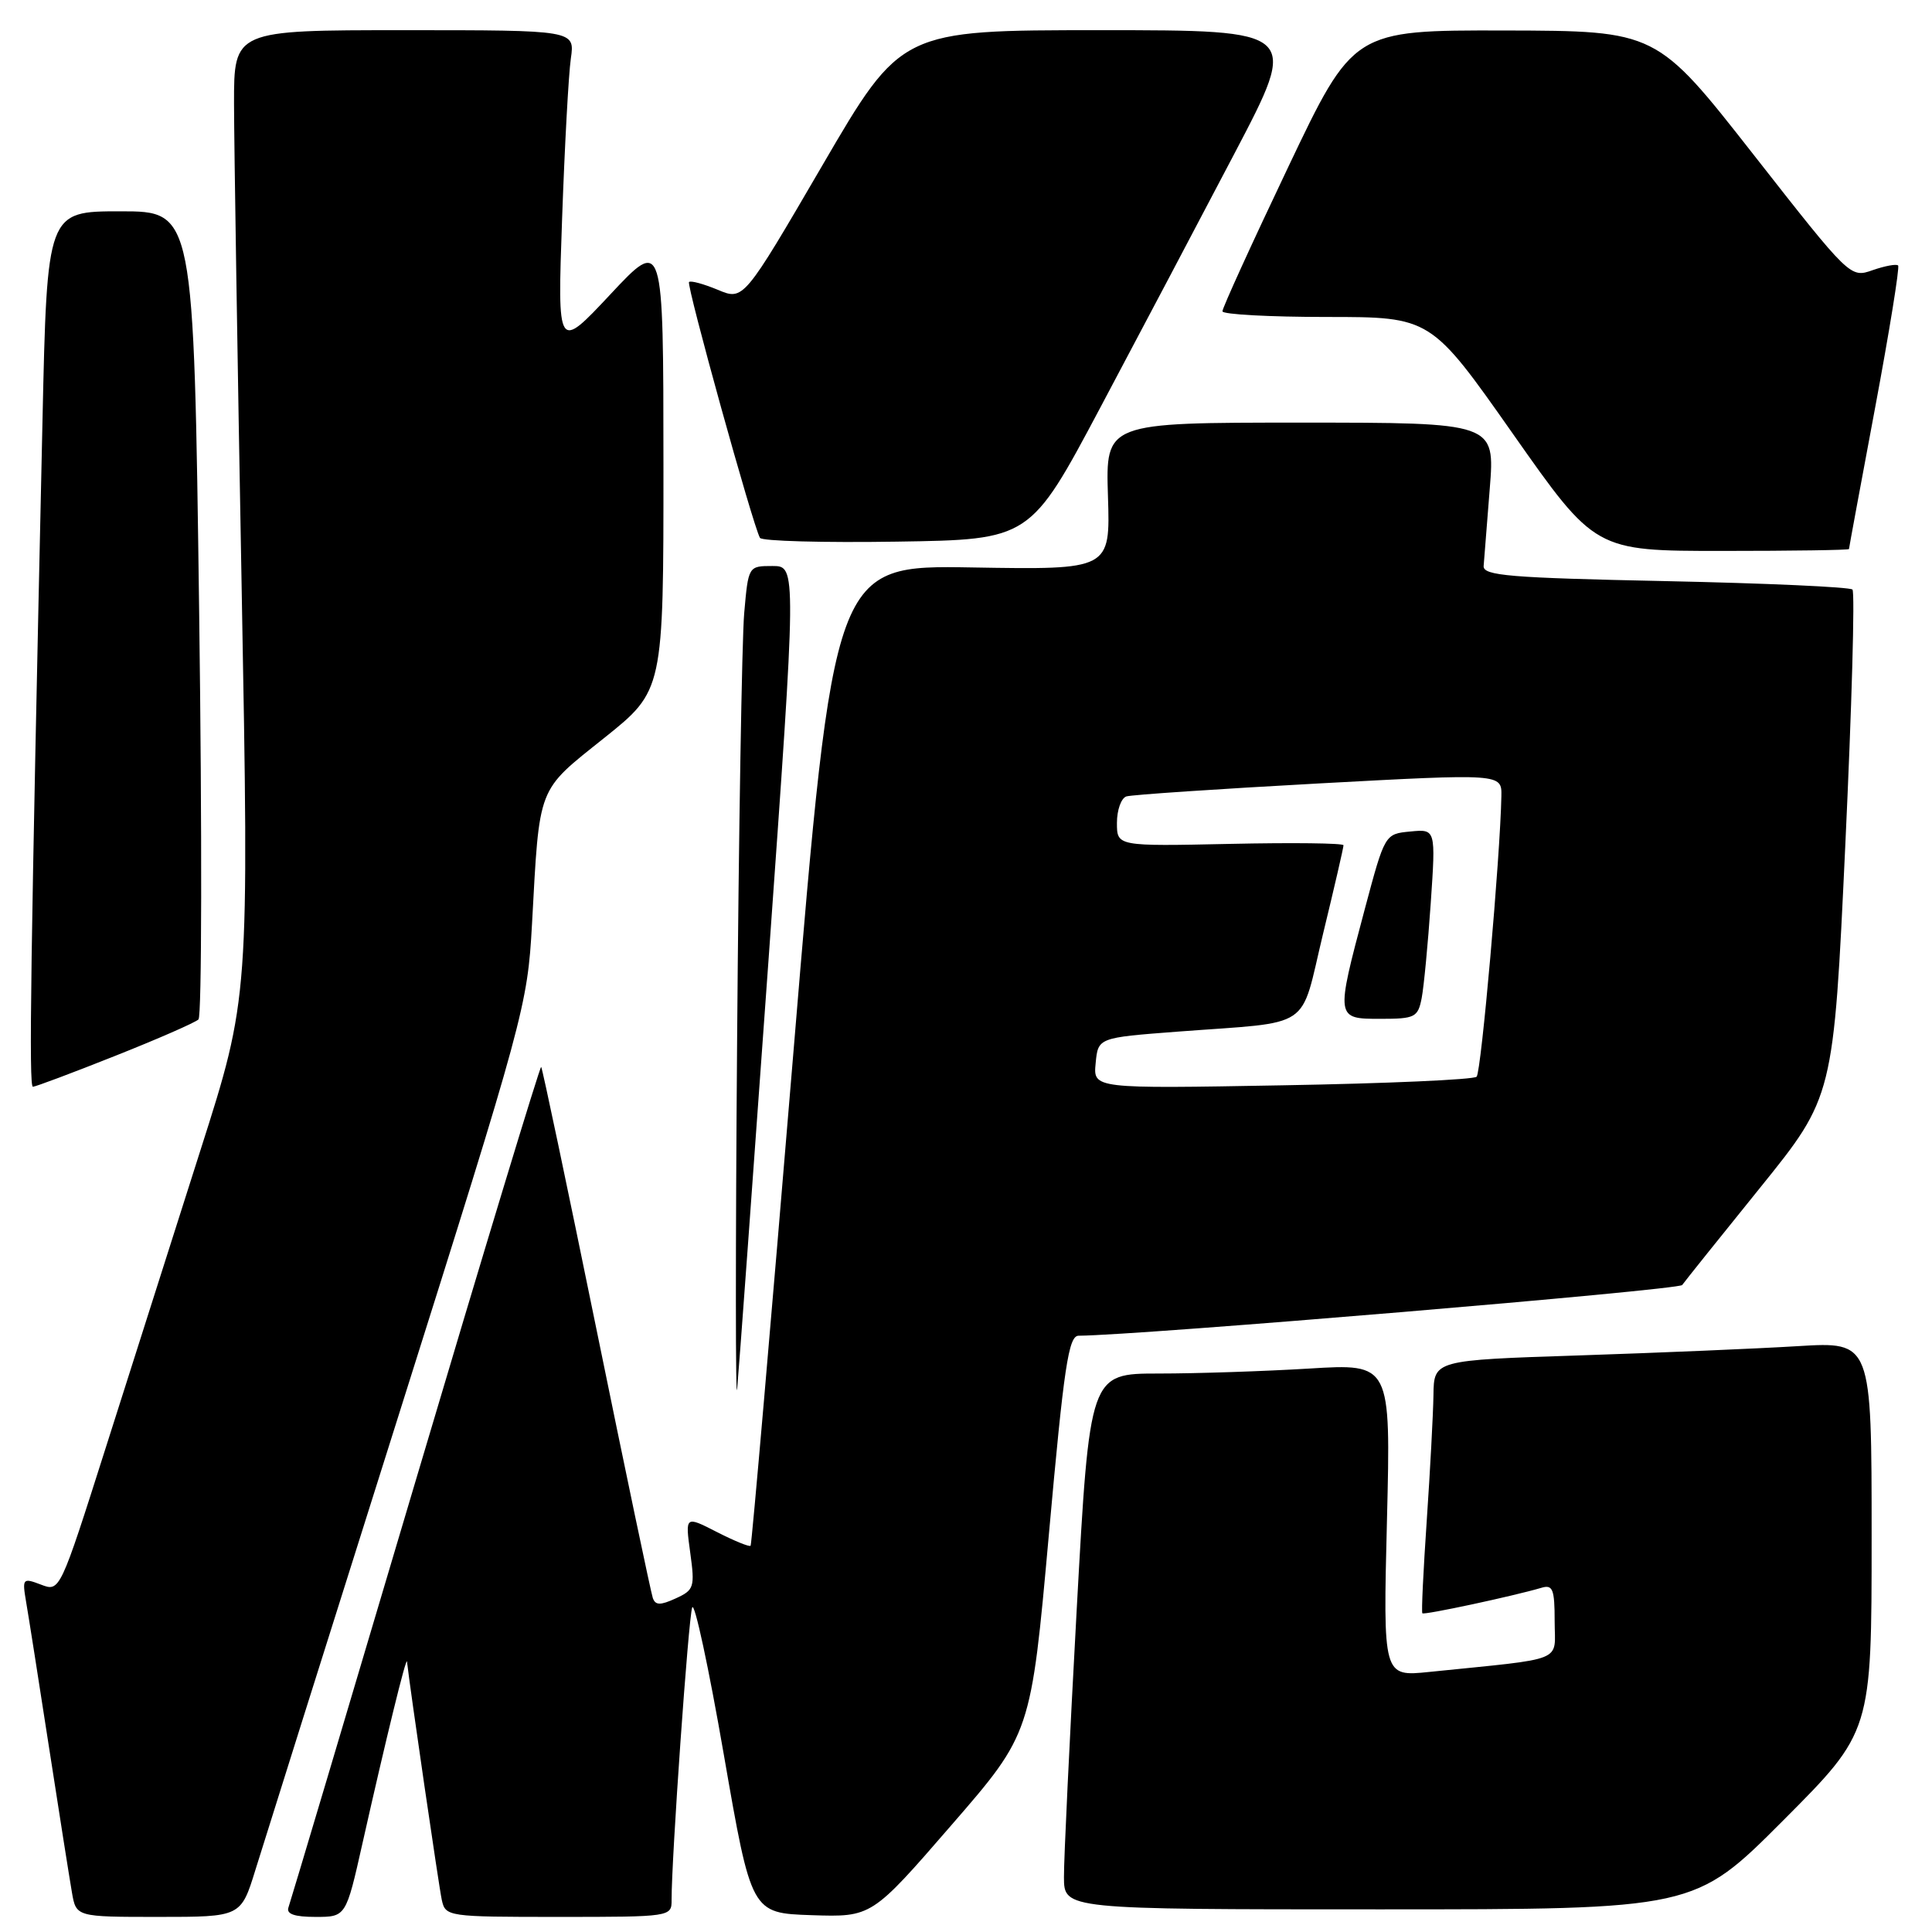<?xml version="1.0" encoding="UTF-8" standalone="no"?>
<!DOCTYPE svg PUBLIC "-//W3C//DTD SVG 1.1//EN" "http://www.w3.org/Graphics/SVG/1.1/DTD/svg11.dtd" >
<svg xmlns="http://www.w3.org/2000/svg" xmlns:xlink="http://www.w3.org/1999/xlink" version="1.1" viewBox="0 0 256 256">
 <g >
 <path fill="currentColor"
d=" M 33.85 247.75 C 34.91 244.31 43.45 217.20 52.83 187.50 C 69.49 134.73 69.89 133.25 70.49 122.50 C 71.51 103.90 71.11 104.94 80.04 97.80 C 87.92 91.50 87.92 91.50 87.91 61.50 C 87.90 31.50 87.90 31.50 80.88 39.00 C 73.86 46.50 73.86 46.50 74.48 29.00 C 74.82 19.38 75.34 9.81 75.64 7.75 C 76.18 4.00 76.18 4.00 53.59 4.00 C 31.00 4.00 31.00 4.00 31.01 13.75 C 31.02 19.11 31.47 47.96 32.02 77.85 C 33.01 132.20 33.01 132.20 26.58 152.35 C 23.05 163.43 17.41 181.15 14.05 191.71 C 7.94 210.93 7.94 210.93 5.43 209.97 C 3.01 209.05 2.93 209.14 3.46 212.26 C 3.77 214.04 5.13 222.70 6.49 231.50 C 7.85 240.30 9.22 248.96 9.53 250.75 C 10.09 254.00 10.09 254.00 21.01 254.00 C 31.92 254.00 31.92 254.00 33.85 247.75 Z  M 48.03 244.25 C 51.13 230.46 53.84 219.38 53.93 220.17 C 54.29 223.49 58.16 250.02 58.54 251.75 C 59.03 253.96 59.30 254.00 74.02 254.00 C 88.89 254.00 89.00 253.98 88.99 251.75 C 88.97 246.37 91.22 214.36 91.72 213.00 C 92.02 212.18 93.91 220.95 95.91 232.50 C 99.56 253.50 99.56 253.50 107.53 253.77 C 115.50 254.03 115.50 254.03 126.05 241.86 C 136.61 229.69 136.61 229.69 138.98 203.34 C 140.98 181.03 141.59 177.00 142.92 176.99 C 151.04 176.93 222.44 170.93 222.90 170.27 C 223.23 169.80 227.88 163.99 233.23 157.37 C 242.95 145.33 242.95 145.33 244.51 112.03 C 245.37 93.72 245.80 78.46 245.46 78.12 C 245.12 77.78 233.96 77.28 220.67 77.00 C 200.02 76.57 196.51 76.28 196.59 75.00 C 196.65 74.17 197.01 69.56 197.40 64.75 C 198.10 56.00 198.10 56.00 172.30 56.00 C 146.50 56.00 146.50 56.00 146.81 65.75 C 147.12 75.50 147.12 75.50 128.81 75.19 C 110.49 74.88 110.49 74.88 105.11 139.69 C 102.15 175.34 99.61 204.64 99.46 204.82 C 99.31 205.00 97.30 204.18 94.99 203.00 C 90.79 200.85 90.79 200.85 91.46 205.74 C 92.09 210.32 91.97 210.69 89.53 211.80 C 87.50 212.73 86.84 212.72 86.50 211.74 C 86.26 211.06 82.89 195.01 79.02 176.07 C 75.15 157.14 71.86 141.52 71.71 141.37 C 71.56 141.22 64.06 165.94 55.05 196.30 C 46.04 226.66 38.47 252.06 38.22 252.75 C 37.92 253.62 39.02 254.00 41.81 254.00 C 45.84 254.00 45.84 254.00 48.03 244.25 Z  M 236.27 241.23 C 248.00 229.47 248.00 229.47 248.00 203.63 C 248.00 177.78 248.00 177.78 238.25 178.37 C 232.89 178.70 219.84 179.25 209.25 179.60 C 190.00 180.23 190.00 180.23 189.94 184.87 C 189.90 187.41 189.50 194.90 189.05 201.50 C 188.60 208.10 188.33 213.62 188.47 213.77 C 188.69 214.03 200.57 211.48 204.25 210.39 C 205.75 209.94 206.00 210.57 206.00 214.82 C 206.00 220.36 207.73 219.66 189.38 221.54 C 183.26 222.17 183.26 222.17 183.78 201.42 C 184.29 180.68 184.29 180.68 173.49 181.34 C 167.55 181.70 158.57 182.00 153.54 182.00 C 144.39 182.00 144.39 182.00 142.67 213.25 C 141.73 230.44 140.96 246.41 140.98 248.75 C 141.00 253.00 141.00 253.00 182.77 253.00 C 224.53 253.00 224.53 253.00 236.27 241.23 Z  M 101.83 127.25 C 105.56 75.00 105.56 75.00 102.36 75.00 C 99.16 75.00 99.16 75.00 98.61 81.25 C 98.31 84.69 97.88 110.22 97.67 138.00 C 97.45 165.78 97.46 186.47 97.68 184.00 C 97.91 181.53 99.77 155.99 101.83 127.25 Z  M 15.23 139.92 C 20.88 137.68 25.86 135.50 26.30 135.08 C 26.74 134.65 26.78 110.38 26.39 81.15 C 25.68 28.00 25.68 28.00 15.96 28.00 C 6.24 28.00 6.24 28.00 5.63 55.75 C 4.04 127.65 3.81 144.00 4.36 144.00 C 4.69 144.00 9.58 142.17 15.23 139.92 Z  M 245.00 72.75 C 245.00 72.61 246.56 64.19 248.46 54.04 C 250.36 43.89 251.73 35.40 251.51 35.18 C 251.29 34.95 249.77 35.23 248.13 35.80 C 245.17 36.84 245.14 36.81 232.33 20.46 C 219.50 4.09 219.50 4.09 199.41 4.04 C 179.32 4.00 179.32 4.00 170.64 22.25 C 165.86 32.29 161.96 40.84 161.98 41.25 C 161.99 41.66 168.21 42.00 175.80 42.00 C 189.59 42.00 189.59 42.00 200.48 57.50 C 211.37 73.00 211.37 73.00 228.19 73.00 C 237.43 73.00 245.00 72.89 245.00 72.75 Z  M 145.80 54.00 C 150.91 44.38 158.93 29.19 163.62 20.25 C 172.14 4.00 172.14 4.00 145.78 4.00 C 119.41 4.00 119.41 4.00 108.97 21.91 C 98.52 39.83 98.52 39.83 95.11 38.40 C 93.23 37.62 91.52 37.15 91.30 37.37 C 90.92 37.74 99.78 69.70 100.70 71.27 C 100.94 71.70 109.10 71.92 118.82 71.77 C 136.50 71.50 136.50 71.50 145.80 54.00 Z  M 145.18 140.88 C 145.50 137.50 145.50 137.50 156.00 136.70 C 174.24 135.32 172.18 136.70 175.31 123.74 C 176.81 117.56 178.03 112.28 178.02 112.00 C 178.01 111.72 171.25 111.64 163.00 111.82 C 148.00 112.14 148.00 112.14 148.00 109.04 C 148.00 107.33 148.56 105.76 149.25 105.53 C 149.94 105.31 161.41 104.54 174.75 103.81 C 199.00 102.50 199.00 102.50 198.94 105.50 C 198.79 113.49 196.27 142.07 195.66 142.67 C 195.28 143.06 183.69 143.57 169.91 143.81 C 144.85 144.26 144.85 144.26 145.18 140.88 Z  M 188.38 132.25 C 188.67 130.74 189.21 125.08 189.58 119.68 C 190.25 109.85 190.25 109.85 186.87 110.18 C 183.50 110.50 183.50 110.50 180.83 120.50 C 176.97 135.00 176.97 135.00 182.92 135.00 C 187.49 135.00 187.88 134.81 188.38 132.25 Z "/>
</g>
</svg>